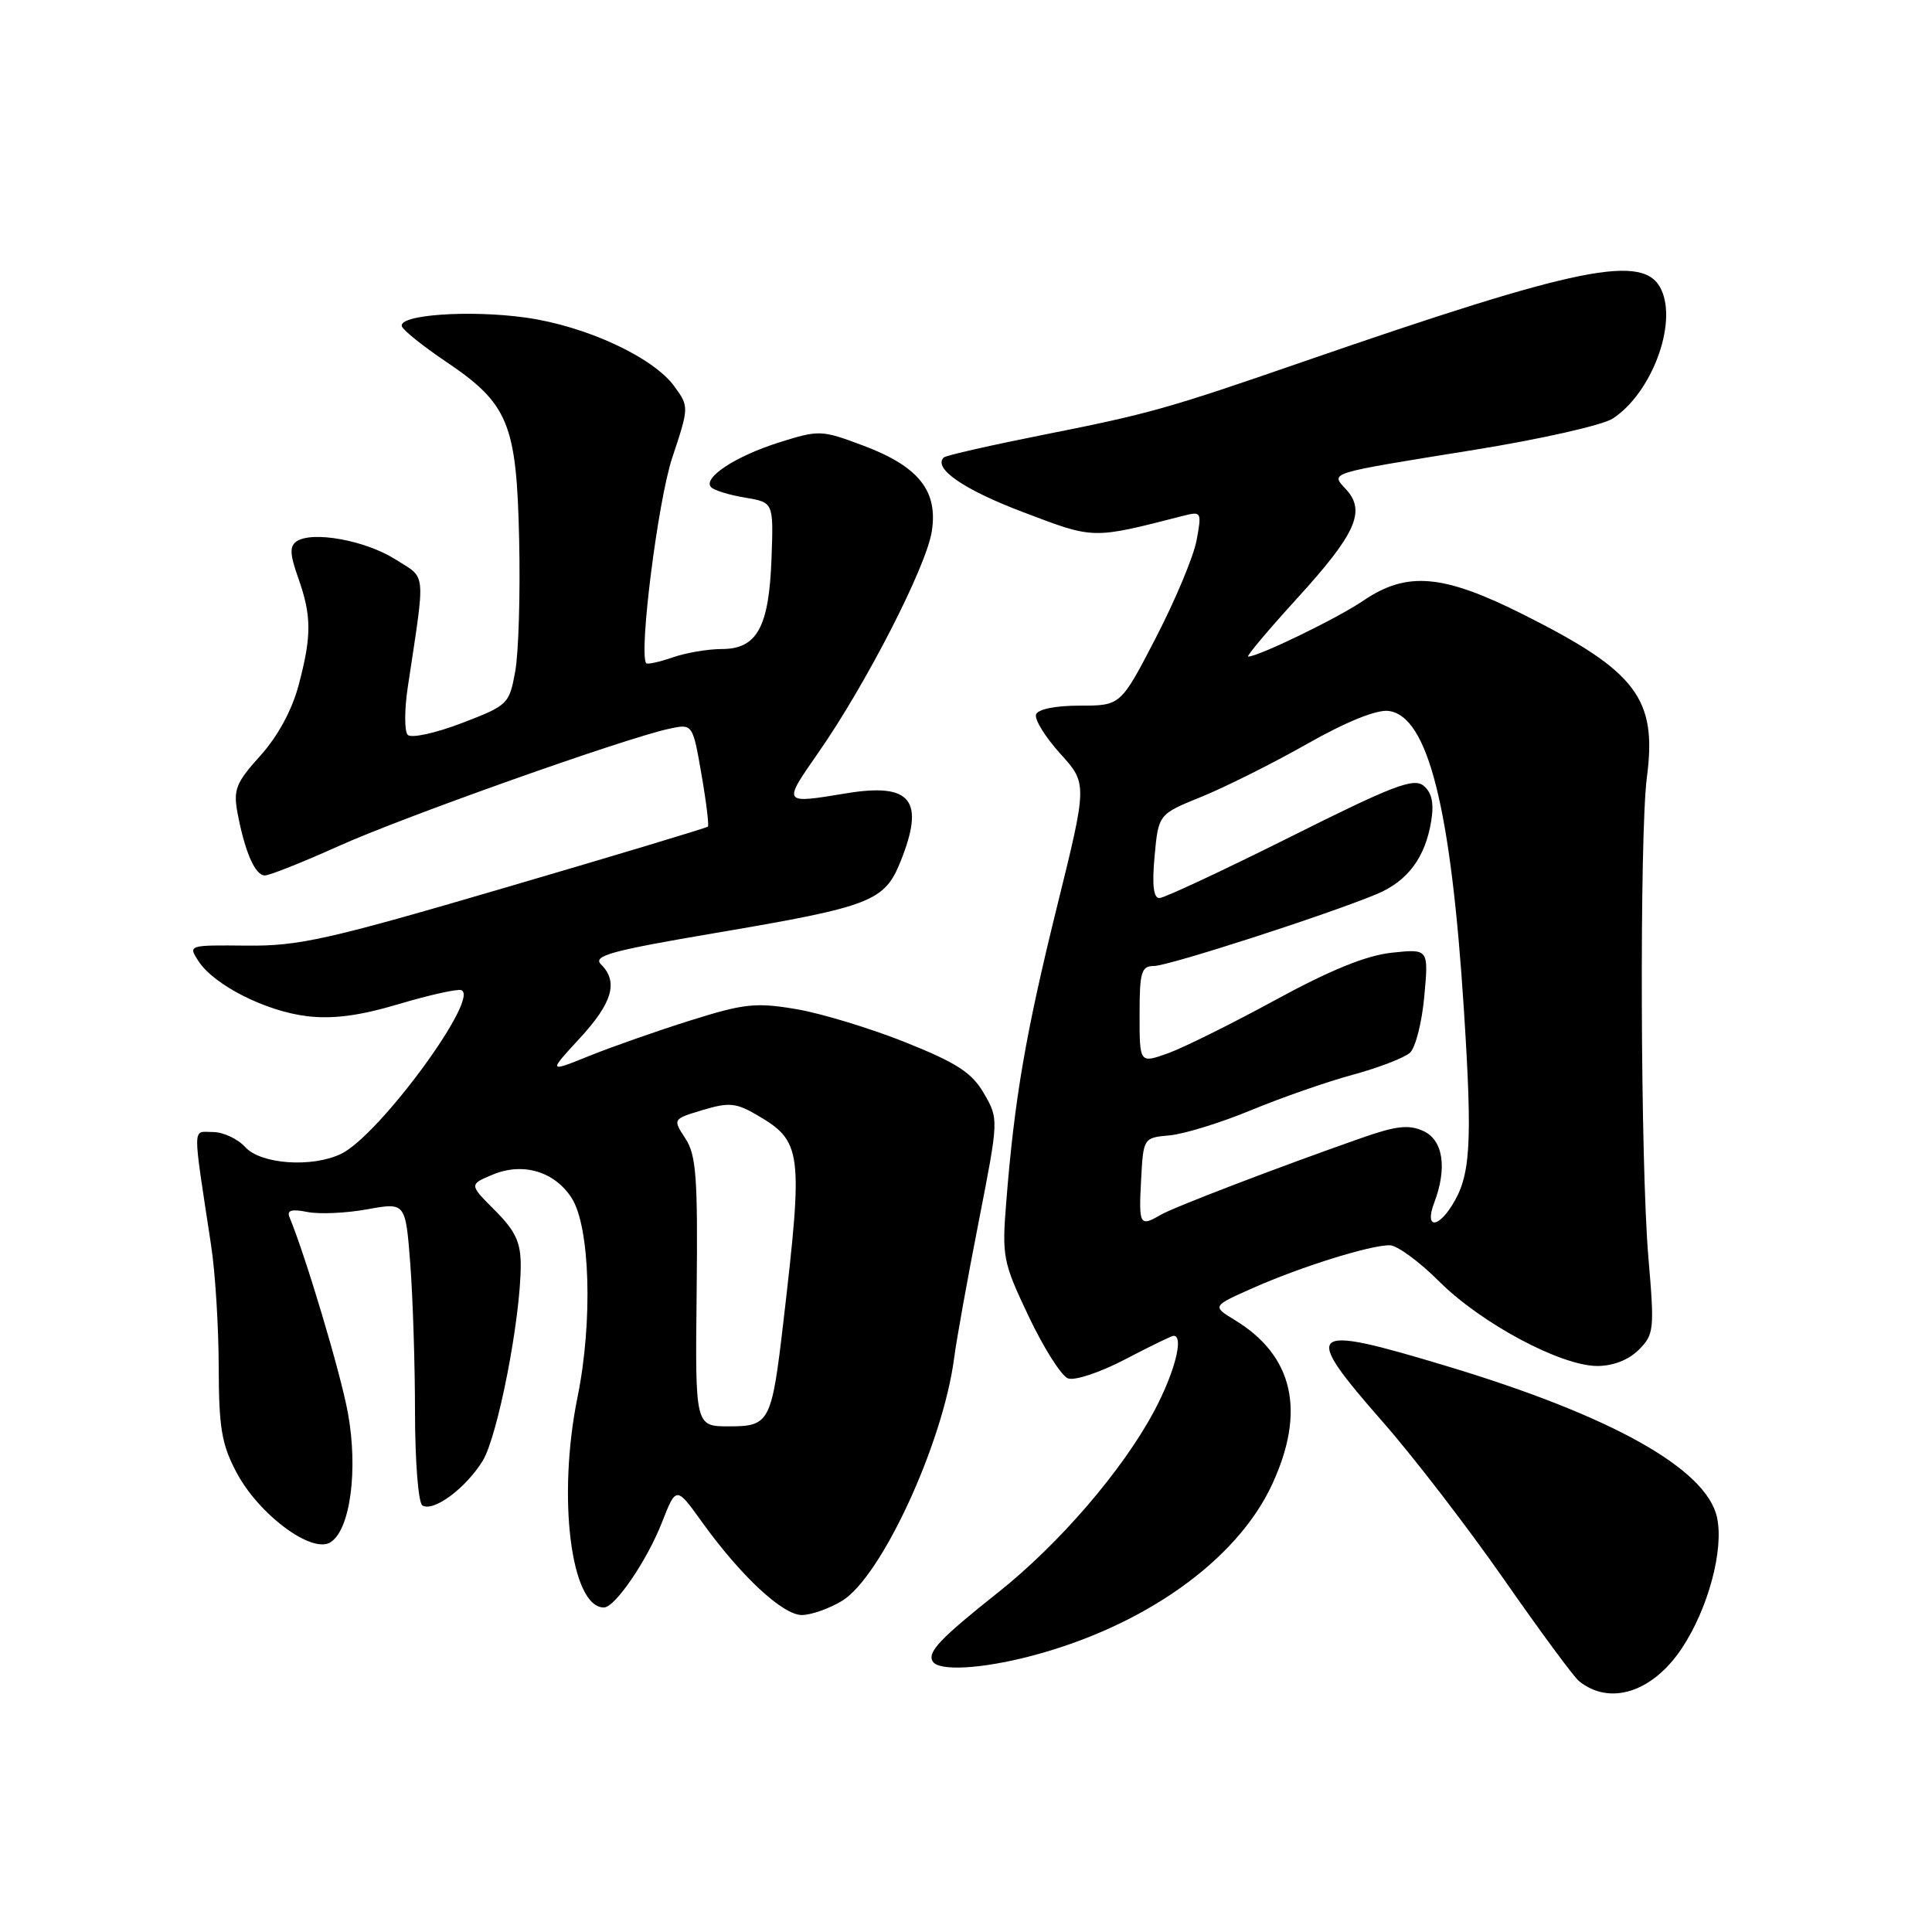 <?xml version="1.0" encoding="UTF-8" standalone="no"?>
<!DOCTYPE svg PUBLIC "-//W3C//DTD SVG 1.1//EN" "http://www.w3.org/Graphics/SVG/1.1/DTD/svg11.dtd" >
<svg xmlns="http://www.w3.org/2000/svg" xmlns:xlink="http://www.w3.org/1999/xlink" version="1.1" viewBox="0 0 256 256">
 <g >
 <path fill="currentColor"
d=" M 222.87 218.38 C 226.35 213.13 228.45 205.31 227.51 201.05 C 226.10 194.63 213.57 187.61 191.75 181.03 C 173.02 175.38 172.33 175.99 183.33 188.53 C 187.36 193.13 194.55 202.48 199.30 209.30 C 204.06 216.13 208.52 222.18 209.22 222.75 C 213.30 226.06 218.99 224.24 222.87 218.38 Z  M 136.54 219.45 C 151.54 215.54 163.86 206.80 168.54 196.74 C 173.06 187.03 171.40 179.65 163.63 174.92 C 160.59 173.07 160.59 173.07 166.11 170.63 C 172.41 167.84 181.51 165.00 184.13 165.00 C 185.11 165.00 188.06 167.16 190.70 169.80 C 196.26 175.35 206.82 181.00 211.66 181.00 C 213.74 181.00 215.81 180.19 217.14 178.86 C 219.17 176.83 219.24 176.21 218.42 166.61 C 217.36 154.29 217.23 110.59 218.22 103.00 C 219.59 92.56 216.86 88.96 201.86 81.43 C 191.20 76.08 186.43 75.66 180.65 79.59 C 177.21 81.93 166.76 87.00 165.39 87.00 C 165.09 87.00 168.00 83.54 171.86 79.30 C 179.62 70.79 181.00 67.77 178.41 64.90 C 176.30 62.57 175.48 62.82 195.40 59.60 C 204.15 58.19 212.38 56.33 213.70 55.46 C 218.81 52.12 222.25 43.03 220.15 38.42 C 217.91 33.51 209.45 35.21 172.50 47.99 C 154.85 54.10 152.19 54.85 138.51 57.56 C 131.37 58.98 125.31 60.35 125.05 60.62 C 123.60 62.06 127.71 64.89 135.59 67.87 C 145.07 71.47 144.63 71.46 156.89 68.32 C 159.18 67.74 159.25 67.87 158.55 71.61 C 158.15 73.75 155.72 79.55 153.16 84.50 C 148.50 93.50 148.50 93.50 143.09 93.50 C 139.83 93.50 137.52 93.97 137.28 94.68 C 137.06 95.33 138.50 97.66 140.48 99.85 C 144.09 103.84 144.09 103.84 140.04 120.21 C 135.91 136.94 134.42 145.59 133.34 159.19 C 132.75 166.55 132.88 167.21 136.32 174.46 C 138.30 178.62 140.63 182.31 141.51 182.64 C 142.39 182.98 145.76 181.86 149.07 180.13 C 152.35 178.41 155.25 177.00 155.51 177.00 C 156.91 177.00 155.64 181.89 152.94 186.96 C 148.76 194.81 140.35 204.58 132.25 211.01 C 124.58 217.10 122.84 218.93 123.59 220.15 C 124.40 221.46 129.96 221.16 136.54 219.45 Z  M 111.58 212.12 C 116.78 208.95 124.93 191.31 126.42 180.00 C 126.74 177.53 128.21 169.37 129.68 161.89 C 132.34 148.28 132.34 148.28 130.38 144.89 C 128.79 142.14 126.83 140.86 120.00 138.12 C 115.37 136.27 108.87 134.29 105.54 133.72 C 100.16 132.81 98.62 132.97 91.50 135.21 C 87.10 136.59 81.06 138.71 78.07 139.92 C 72.64 142.11 72.64 142.11 76.82 137.58 C 81.16 132.87 81.96 130.10 79.64 127.79 C 78.50 126.65 80.92 125.98 94.89 123.61 C 115.50 120.11 117.20 119.45 119.35 114.10 C 122.58 106.00 120.73 103.70 112.12 105.12 C 103.65 106.52 103.68 106.56 108.42 99.75 C 114.73 90.71 122.71 75.15 123.46 70.45 C 124.33 65.04 121.73 61.79 114.32 59.02 C 108.85 56.97 108.53 56.96 103.25 58.62 C 97.43 60.45 93.03 63.36 94.24 64.57 C 94.65 64.98 96.67 65.60 98.74 65.94 C 102.50 66.57 102.50 66.57 102.23 73.99 C 101.90 83.12 100.31 86.00 95.63 86.00 C 93.80 86.00 90.86 86.50 89.10 87.12 C 87.34 87.73 85.77 88.07 85.62 87.87 C 84.63 86.55 87.18 66.38 89.06 60.70 C 91.31 53.93 91.31 53.89 89.36 51.20 C 86.56 47.33 77.61 43.19 69.64 42.08 C 62.19 41.04 52.74 41.71 53.25 43.24 C 53.42 43.76 56.01 45.84 58.99 47.85 C 67.38 53.49 68.45 56.06 68.79 71.50 C 68.95 78.65 68.72 86.51 68.27 88.96 C 67.48 93.32 67.31 93.47 61.15 95.83 C 57.63 97.17 54.48 97.85 54.02 97.37 C 53.58 96.89 53.58 94.03 54.04 91.00 C 56.40 75.29 56.55 76.76 52.36 74.10 C 48.41 71.60 41.36 70.32 39.29 71.74 C 38.36 72.38 38.41 73.46 39.50 76.53 C 41.30 81.59 41.31 84.24 39.57 90.79 C 38.68 94.13 36.80 97.58 34.49 100.14 C 31.26 103.72 30.90 104.63 31.47 107.71 C 32.45 112.89 33.80 116.00 35.09 116.00 C 35.72 116.00 40.12 114.25 44.87 112.11 C 53.49 108.23 82.70 97.86 88.64 96.57 C 91.78 95.89 91.78 95.89 92.94 102.56 C 93.58 106.23 93.96 109.37 93.80 109.53 C 93.63 109.70 81.58 113.33 67.00 117.60 C 43.48 124.50 39.62 125.37 32.70 125.30 C 24.95 125.22 24.91 125.23 26.30 127.36 C 28.38 130.54 35.22 134.00 40.70 134.65 C 44.13 135.06 47.65 134.59 52.83 133.05 C 56.85 131.85 60.57 131.02 61.11 131.20 C 63.73 132.08 50.25 150.46 45.20 152.89 C 41.35 154.75 34.56 154.27 32.50 152.00 C 31.50 150.90 29.57 150.00 28.21 150.00 C 25.46 150.00 25.48 148.56 27.97 165.00 C 28.52 168.57 28.97 175.82 28.98 181.09 C 29.00 189.18 29.36 191.38 31.33 195.09 C 34.28 200.68 41.32 205.92 43.79 204.36 C 46.42 202.71 47.48 194.74 46.09 187.17 C 45.11 181.87 40.52 166.49 38.35 161.26 C 37.99 160.37 38.65 160.18 40.71 160.59 C 42.29 160.91 45.87 160.75 48.66 160.24 C 53.73 159.32 53.73 159.32 54.36 167.41 C 54.70 171.86 54.99 180.76 54.99 187.19 C 55.00 193.67 55.43 199.15 55.97 199.48 C 57.43 200.38 61.70 197.22 63.95 193.58 C 65.95 190.34 68.99 174.75 69.00 167.65 C 69.00 164.60 68.29 163.09 65.57 160.37 C 62.15 156.95 62.15 156.95 65.32 155.63 C 69.29 153.99 73.44 155.21 75.72 158.70 C 78.19 162.46 78.57 175.08 76.53 185.10 C 73.82 198.40 75.65 213.00 80.02 213.00 C 81.49 213.00 85.74 206.78 87.72 201.71 C 89.60 196.92 89.60 196.92 93.02 201.68 C 98.16 208.83 103.71 214.00 106.25 214.00 C 107.49 213.99 109.88 213.15 111.58 212.12 Z  M 151.20 156.38 C 151.50 150.76 151.50 150.76 155.00 150.44 C 156.93 150.26 161.78 148.76 165.79 147.10 C 169.80 145.44 175.87 143.32 179.29 142.40 C 182.70 141.47 186.10 140.16 186.83 139.49 C 187.57 138.81 188.42 135.44 188.73 131.99 C 189.30 125.72 189.30 125.72 184.40 126.24 C 181.01 126.61 176.27 128.54 169.00 132.50 C 163.22 135.65 156.81 138.83 154.75 139.57 C 151.00 140.91 151.00 140.91 151.00 134.46 C 151.00 128.78 151.23 128.00 152.90 128.00 C 154.82 128.00 175.91 121.19 182.43 118.47 C 186.52 116.76 188.86 113.62 189.64 108.81 C 190.03 106.43 189.73 105.02 188.64 104.12 C 187.33 103.03 184.56 104.09 170.92 110.92 C 162.03 115.36 154.25 119.00 153.62 119.00 C 152.84 119.00 152.64 117.24 152.99 113.44 C 153.50 107.89 153.50 107.89 159.22 105.57 C 162.36 104.29 168.65 101.15 173.18 98.58 C 178.34 95.65 182.37 94.02 183.96 94.20 C 189.20 94.82 192.26 106.92 193.98 133.89 C 195.12 151.70 194.87 155.82 192.38 159.75 C 190.40 162.88 188.80 162.66 190.02 159.43 C 191.79 154.78 191.24 151.06 188.59 149.86 C 186.67 148.98 184.97 149.18 180.34 150.81 C 169.31 154.68 155.50 159.97 153.76 160.99 C 151.03 162.59 150.88 162.33 151.20 156.38 Z  M 92.31 171.22 C 92.47 156.02 92.26 153.06 90.82 150.86 C 89.13 148.28 89.13 148.28 93.13 147.08 C 96.59 146.04 97.54 146.13 100.31 147.75 C 106.28 151.24 106.44 152.49 103.82 175.00 C 102.25 188.50 101.99 189.00 96.58 189.00 C 92.11 189.00 92.11 189.00 92.31 171.22 Z "/>
</g>
</svg>
